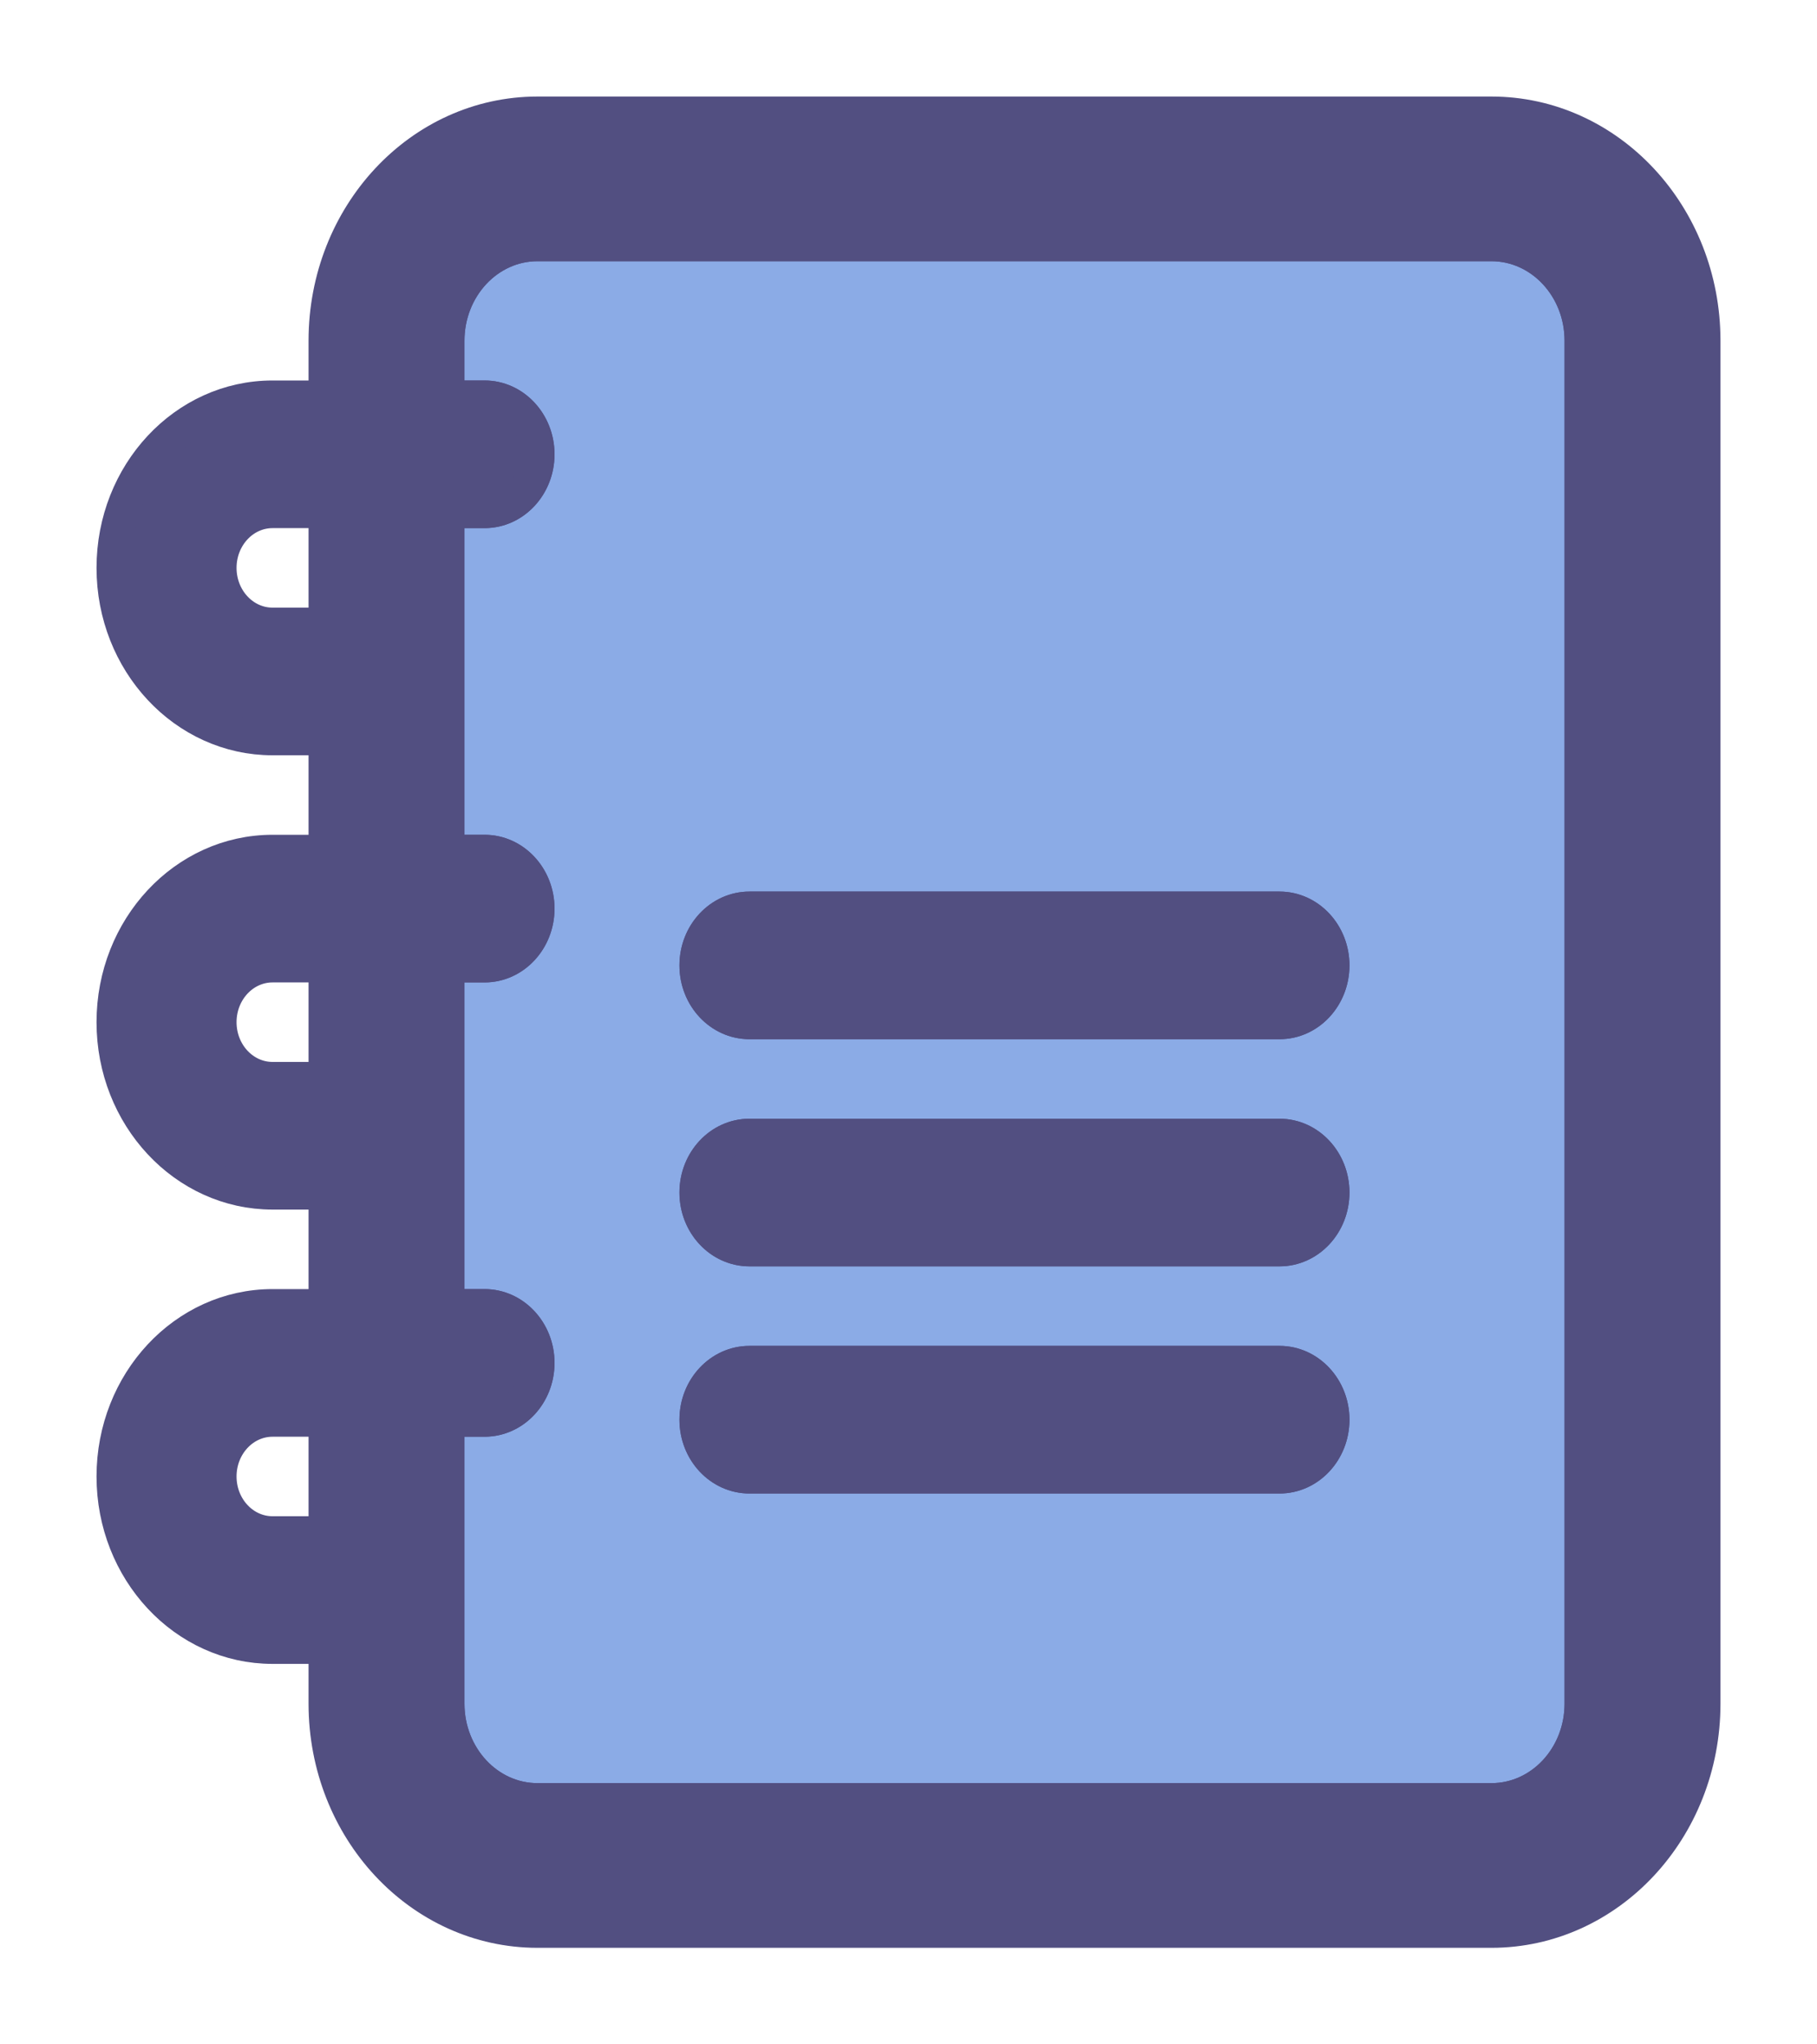 <svg width="16" height="18" viewBox="0 0 16 18" fill="none" xmlns="http://www.w3.org/2000/svg">
<path d="M6.133 10.5C6.133 10.224 6.342 10 6.6 10H11.267C11.524 10 11.733 10.224 11.733 10.5C11.733 10.776 11.524 11 11.267 11H6.6C6.342 11 6.133 10.776 6.133 10.5Z" fill="#524F81"/>
<path d="M6.133 8.5C6.133 8.224 6.342 8 6.6 8H11.267C11.524 8 11.733 8.224 11.733 8.5C11.733 8.776 11.524 9 11.267 9H6.6C6.342 9 6.133 8.776 6.133 8.5Z" fill="#524F81"/>
<path d="M6.133 12.5C6.133 12.224 6.342 12 6.6 12H11.267C11.524 12 11.733 12.224 11.733 12.5C11.733 12.776 11.524 13 11.267 13H6.6C6.342 13 6.133 12.776 6.133 12.5Z" fill="#524F81"/>
<path fill-rule="evenodd" clip-rule="evenodd" d="M2.867 3C2.867 1.895 3.702 1 4.733 1H13.133C14.164 1 15 1.895 15 3V15C15 16.105 14.164 17 13.133 17H4.733C3.702 17 2.867 16.105 2.867 15V14.5H2.4C1.627 14.5 1 13.828 1 13C1 12.172 1.627 11.5 2.4 11.5H2.867V10.5H2.4C1.627 10.5 1 9.828 1 9C1 8.172 1.627 7.5 2.4 7.5H2.867V6.5H2.4C1.627 6.5 1 5.828 1 5C1 4.172 1.627 3.5 2.4 3.5H2.867V3ZM13.133 2.15H4.733C4.295 2.15 3.94 2.531 3.94 3V3.5H4.267C4.524 3.5 4.733 3.724 4.733 4C4.733 4.276 4.524 4.5 4.267 4.5H3.94V7.5H4.267C4.524 7.5 4.733 7.724 4.733 8C4.733 8.276 4.524 8.5 4.267 8.5H3.94V11.5H4.267C4.524 11.5 4.733 11.724 4.733 12C4.733 12.276 4.524 12.5 4.267 12.5H3.94V15C3.94 15.469 4.295 15.85 4.733 15.85H13.133C13.572 15.85 13.927 15.469 13.927 15V3C13.927 2.531 13.572 2.15 13.133 2.15ZM2.4 4.5C2.142 4.5 1.933 4.724 1.933 5C1.933 5.276 2.142 5.5 2.4 5.5H2.867V4.5H2.4ZM2.4 8.5C2.142 8.5 1.933 8.724 1.933 9C1.933 9.276 2.142 9.5 2.4 9.5H2.867V8.5H2.4ZM2.4 12.5C2.142 12.5 1.933 12.724 1.933 13C1.933 13.276 2.142 13.5 2.4 13.5H2.867V12.5H2.4Z" fill="#524F81"/>
<path fill-rule="evenodd" clip-rule="evenodd" d="M4.733 2.15H13.133C13.572 2.15 13.927 2.531 13.927 3V15C13.927 15.469 13.572 15.85 13.133 15.85H4.733C4.295 15.85 3.94 15.469 3.94 15V12.5H4.267C4.524 12.5 4.733 12.276 4.733 12C4.733 11.724 4.524 11.5 4.267 11.5H3.94V8.5H4.267C4.524 8.5 4.733 8.276 4.733 8C4.733 7.724 4.524 7.5 4.267 7.5H3.94V4.5H4.267C4.524 4.5 4.733 4.276 4.733 4C4.733 3.724 4.524 3.5 4.267 3.5H3.94V3C3.94 2.531 4.295 2.15 4.733 2.15ZM11.267 10H6.6C6.342 10 6.133 10.224 6.133 10.5C6.133 10.776 6.342 11 6.6 11H11.267C11.524 11 11.733 10.776 11.733 10.5C11.733 10.224 11.524 10 11.267 10ZM11.267 8H6.6C6.342 8 6.133 8.224 6.133 8.5C6.133 8.776 6.342 9 6.6 9H11.267C11.524 9 11.733 8.776 11.733 8.5C11.733 8.224 11.524 8 11.267 8ZM11.267 12H6.6C6.342 12 6.133 12.224 6.133 12.5C6.133 12.776 6.342 13 6.6 13H11.267C11.524 13 11.733 12.776 11.733 12.5C11.733 12.224 11.524 12 11.267 12Z" fill="#8BABE6"/>
<path d="M6.133 10.5C6.133 10.224 6.342 10 6.6 10H11.267C11.524 10 11.733 10.224 11.733 10.5C11.733 10.776 11.524 11 11.267 11H6.6C6.342 11 6.133 10.776 6.133 10.5Z" stroke="#524F81" stroke-width="0.3"/>
<path d="M6.133 8.5C6.133 8.224 6.342 8 6.6 8H11.267C11.524 8 11.733 8.224 11.733 8.5C11.733 8.776 11.524 9 11.267 9H6.6C6.342 9 6.133 8.776 6.133 8.5Z" stroke="#524F81" stroke-width="0.3"/>
<path d="M6.133 12.5C6.133 12.224 6.342 12 6.6 12H11.267C11.524 12 11.733 12.224 11.733 12.5C11.733 12.776 11.524 13 11.267 13H6.6C6.342 13 6.133 12.776 6.133 12.5Z" stroke="#524F81" stroke-width="0.3"/>
<path fill-rule="evenodd" clip-rule="evenodd" d="M2.867 3C2.867 1.895 3.702 1 4.733 1H13.133C14.164 1 15 1.895 15 3V15C15 16.105 14.164 17 13.133 17H4.733C3.702 17 2.867 16.105 2.867 15V14.5H2.4C1.627 14.5 1 13.828 1 13C1 12.172 1.627 11.5 2.4 11.5H2.867V10.5H2.4C1.627 10.5 1 9.828 1 9C1 8.172 1.627 7.5 2.4 7.5H2.867V6.5H2.4C1.627 6.5 1 5.828 1 5C1 4.172 1.627 3.5 2.4 3.5H2.867V3ZM13.133 2.15H4.733C4.295 2.15 3.94 2.531 3.94 3V3.5H4.267C4.524 3.5 4.733 3.724 4.733 4C4.733 4.276 4.524 4.5 4.267 4.5H3.94V7.5H4.267C4.524 7.5 4.733 7.724 4.733 8C4.733 8.276 4.524 8.5 4.267 8.5H3.94V11.5H4.267C4.524 11.5 4.733 11.724 4.733 12C4.733 12.276 4.524 12.5 4.267 12.5H3.94V15C3.94 15.469 4.295 15.85 4.733 15.85H13.133C13.572 15.85 13.927 15.469 13.927 15V3C13.927 2.531 13.572 2.15 13.133 2.15ZM2.4 4.5C2.142 4.5 1.933 4.724 1.933 5C1.933 5.276 2.142 5.5 2.4 5.5H2.867V4.5H2.4ZM2.4 8.5C2.142 8.5 1.933 8.724 1.933 9C1.933 9.276 2.142 9.5 2.4 9.5H2.867V8.5H2.4ZM2.4 12.5C2.142 12.5 1.933 12.724 1.933 13C1.933 13.276 2.142 13.5 2.4 13.5H2.867V12.5H2.4Z" stroke="#524F81" stroke-width="0.3"/>
<path fill-rule="evenodd" clip-rule="evenodd" d="M4.733 2.15H13.133C13.572 2.15 13.927 2.531 13.927 3V15C13.927 15.469 13.572 15.85 13.133 15.85H4.733C4.295 15.85 3.94 15.469 3.94 15V12.5H4.267C4.524 12.5 4.733 12.276 4.733 12C4.733 11.724 4.524 11.5 4.267 11.5H3.94V8.5H4.267C4.524 8.5 4.733 8.276 4.733 8C4.733 7.724 4.524 7.5 4.267 7.5H3.94V4.5H4.267C4.524 4.5 4.733 4.276 4.733 4C4.733 3.724 4.524 3.5 4.267 3.5H3.94V3C3.94 2.531 4.295 2.15 4.733 2.15ZM11.267 10H6.6C6.342 10 6.133 10.224 6.133 10.5C6.133 10.776 6.342 11 6.6 11H11.267C11.524 11 11.733 10.776 11.733 10.5C11.733 10.224 11.524 10 11.267 10ZM11.267 8H6.6C6.342 8 6.133 8.224 6.133 8.5C6.133 8.776 6.342 9 6.6 9H11.267C11.524 9 11.733 8.776 11.733 8.5C11.733 8.224 11.524 8 11.267 8ZM11.267 12H6.6C6.342 12 6.133 12.224 6.133 12.5C6.133 12.776 6.342 13 6.6 13H11.267C11.524 13 11.733 12.776 11.733 12.5C11.733 12.224 11.524 12 11.267 12Z" stroke="#524F81" stroke-width="0.3"/>
</svg>
